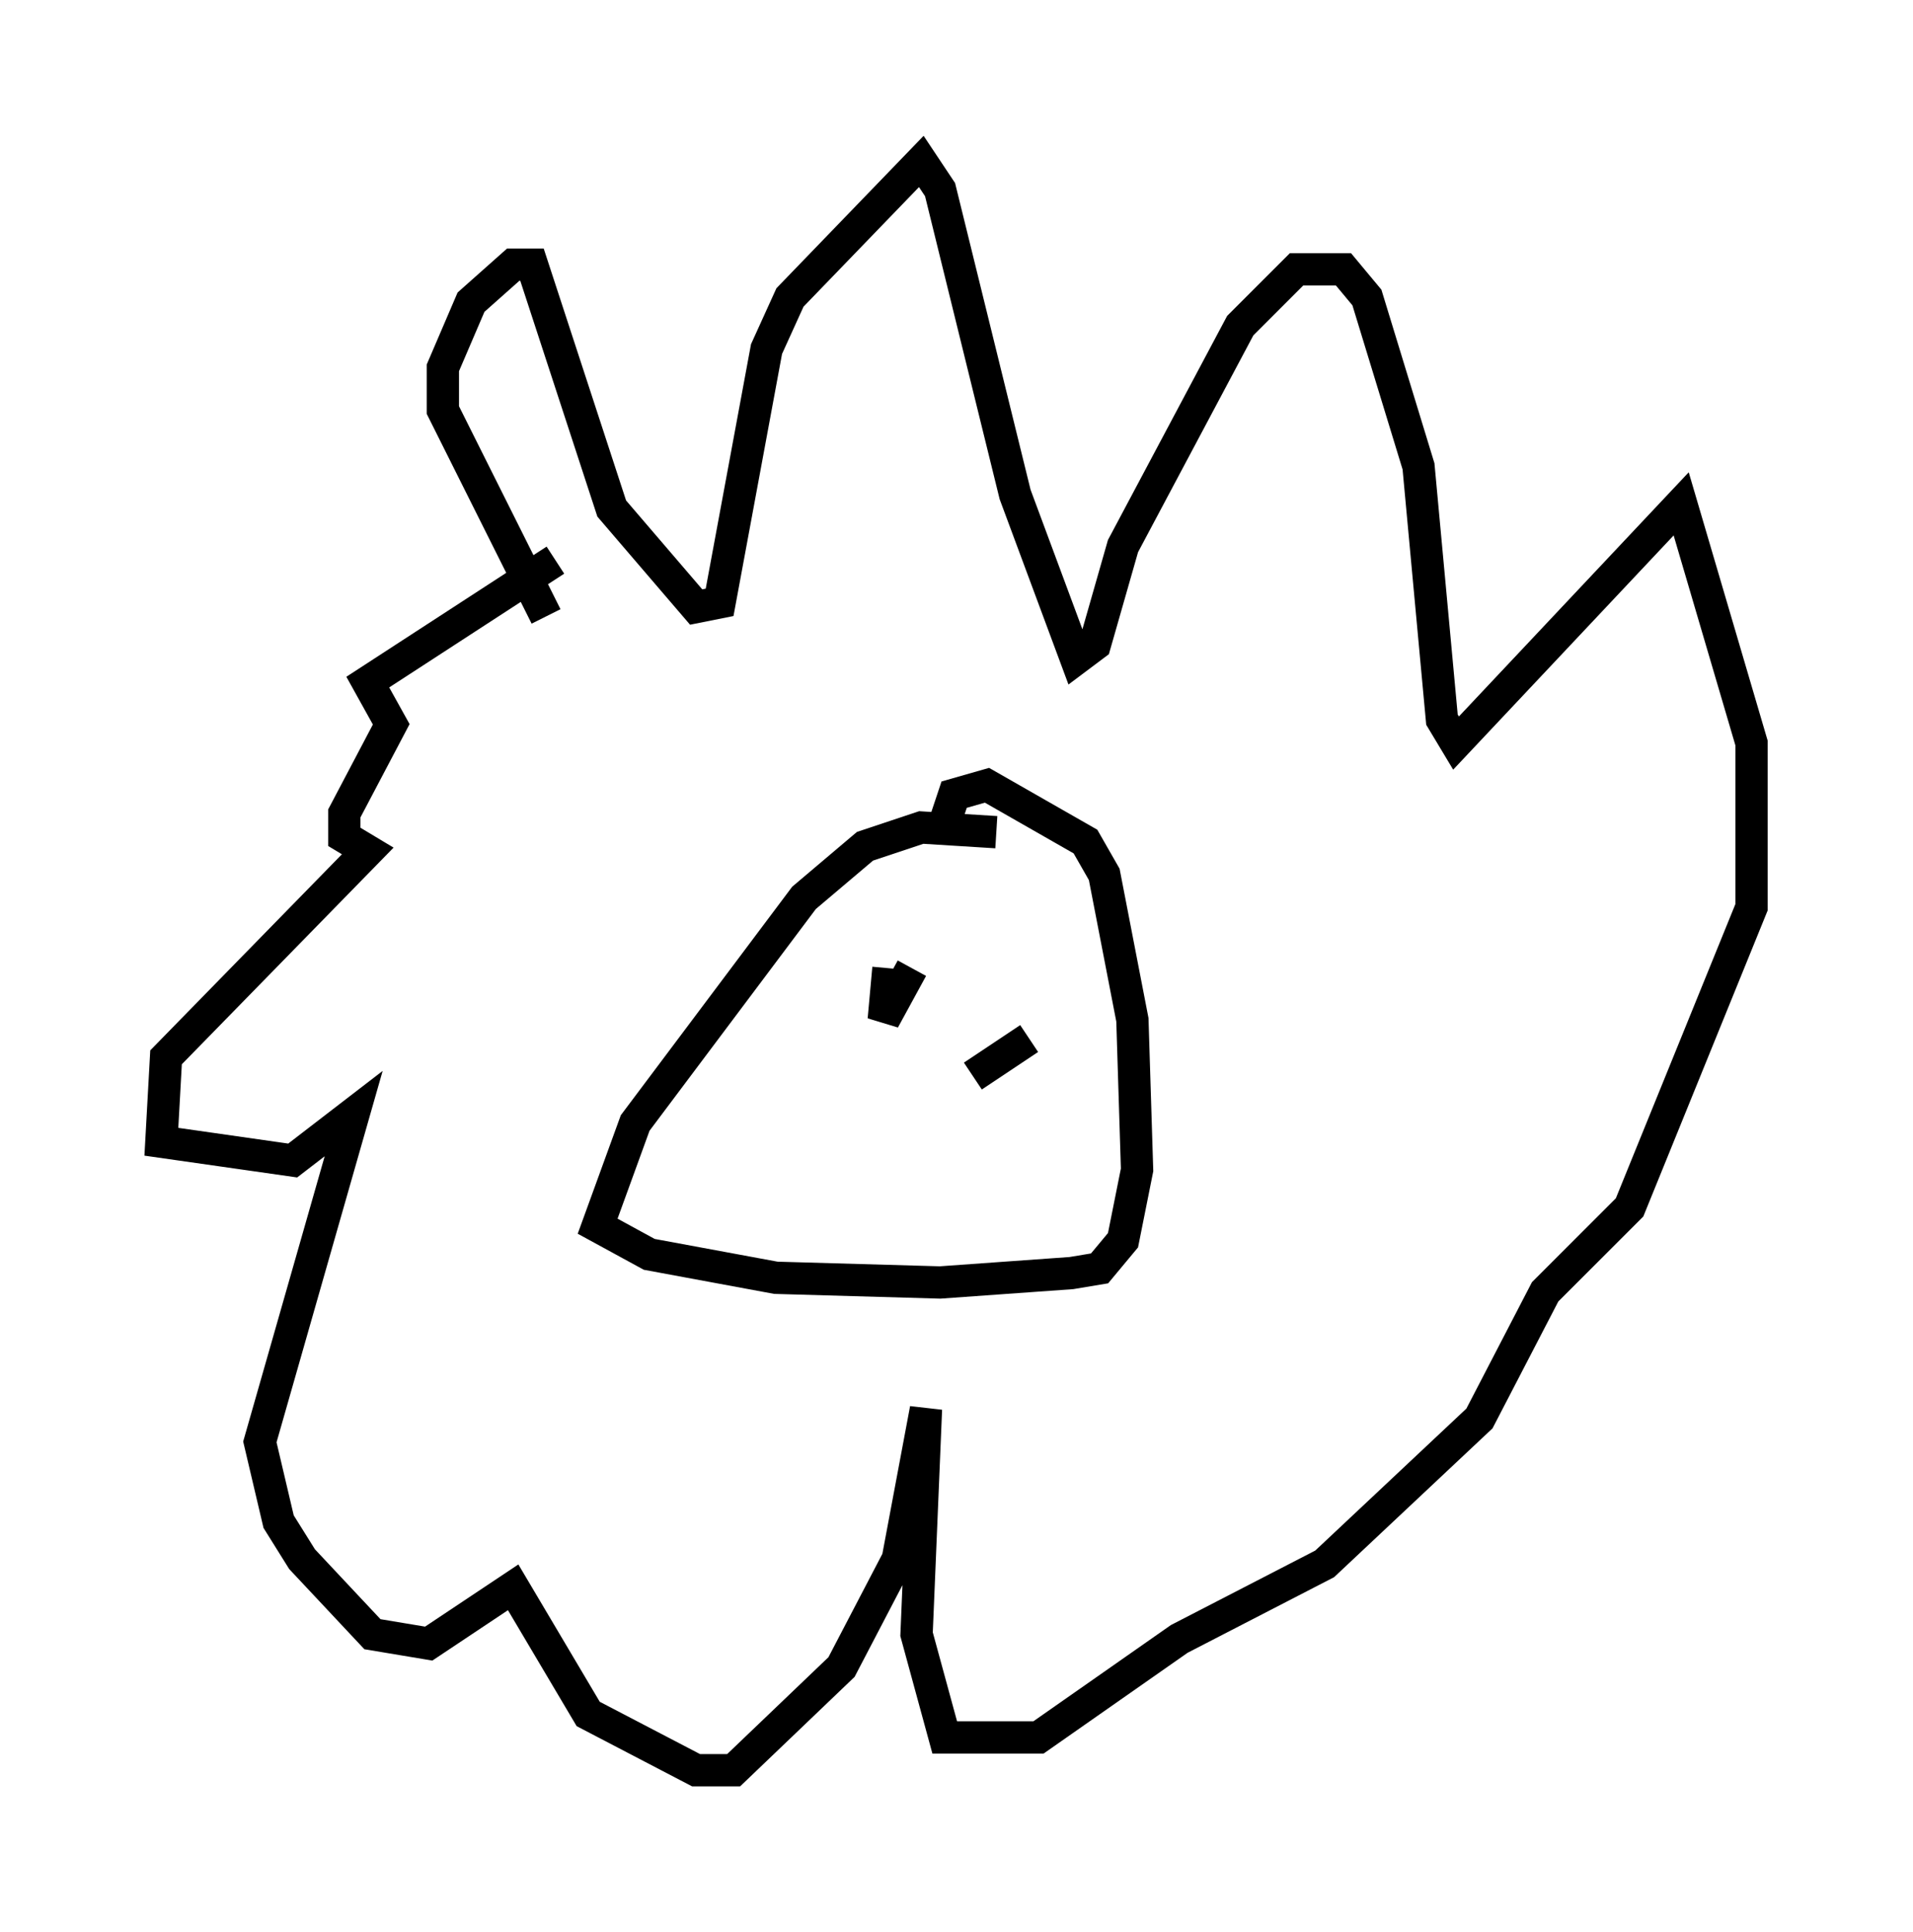 <?xml version="1.0" encoding="utf-8" ?>
<svg baseProfile="full" height="59.821" version="1.1" width="59.24" xmlns="http://www.w3.org/2000/svg" xmlns:ev="http://www.w3.org/2001/xml-events" xmlns:xlink="http://www.w3.org/1999/xlink"><defs /><rect fill="white" height="59.821" width="59.24" x="0" y="0" /><path d="M17.346, 22.14 m-0.436, -3.05 l-3.196, -6.391 0.0, -1.307 l0.872, -2.034 1.307, -1.162 l0.581, 0.0 2.469, 7.553 l2.615, 3.05 0.726, -0.145 l1.453, -7.844 0.726, -1.598 l4.067, -4.212 0.581, 0.872 l2.324, 9.441 1.888, 5.084 l0.581, -0.436 0.872, -3.05 l3.631, -6.827 1.743, -1.743 l1.453, 0.0 0.726, 0.872 l1.598, 5.229 0.726, 7.844 l0.436, 0.726 6.972, -7.408 l2.179, 7.408 0.0, 5.084 l-3.777, 9.296 -2.615, 2.615 l-2.034, 3.922 -4.793, 4.503 l-4.503, 2.324 -4.358, 3.05 l-2.905, 0.0 -0.872, -3.196 l0.291, -6.972 -0.872, 4.648 l-1.743, 3.341 -3.341, 3.196 l-1.162, 0.0 -3.341, -1.743 l-2.324, -3.922 -2.615, 1.743 l-1.743, -0.291 -2.179, -2.324 l-0.726, -1.162 -0.581, -2.469 l2.905, -10.168 -1.888, 1.453 l-4.067, -0.581 0.145, -2.615 l6.246, -6.391 -0.726, -0.436 l0.0, -0.726 1.453, -2.76 l-0.726, -1.307 5.81, -3.777 m13.654, 8.425 l-2.324, -0.145 -1.743, 0.581 l-1.888, 1.598 -5.229, 6.972 l-1.162, 3.196 1.598, 0.872 l3.922, 0.726 5.084, 0.145 l4.067, -0.291 0.872, -0.145 l0.726, -0.872 0.436, -2.179 l-0.145, -4.648 -0.872, -4.503 l-0.581, -1.017 -3.05, -1.743 l-1.017, 0.291 -0.436, 1.307 m-0.872, 4.067 l-0.872, 1.598 0.145, -1.598 m2.615, 3.341 l1.743, -1.162 " fill="none" stroke="black" stroke-width="1" /></svg>